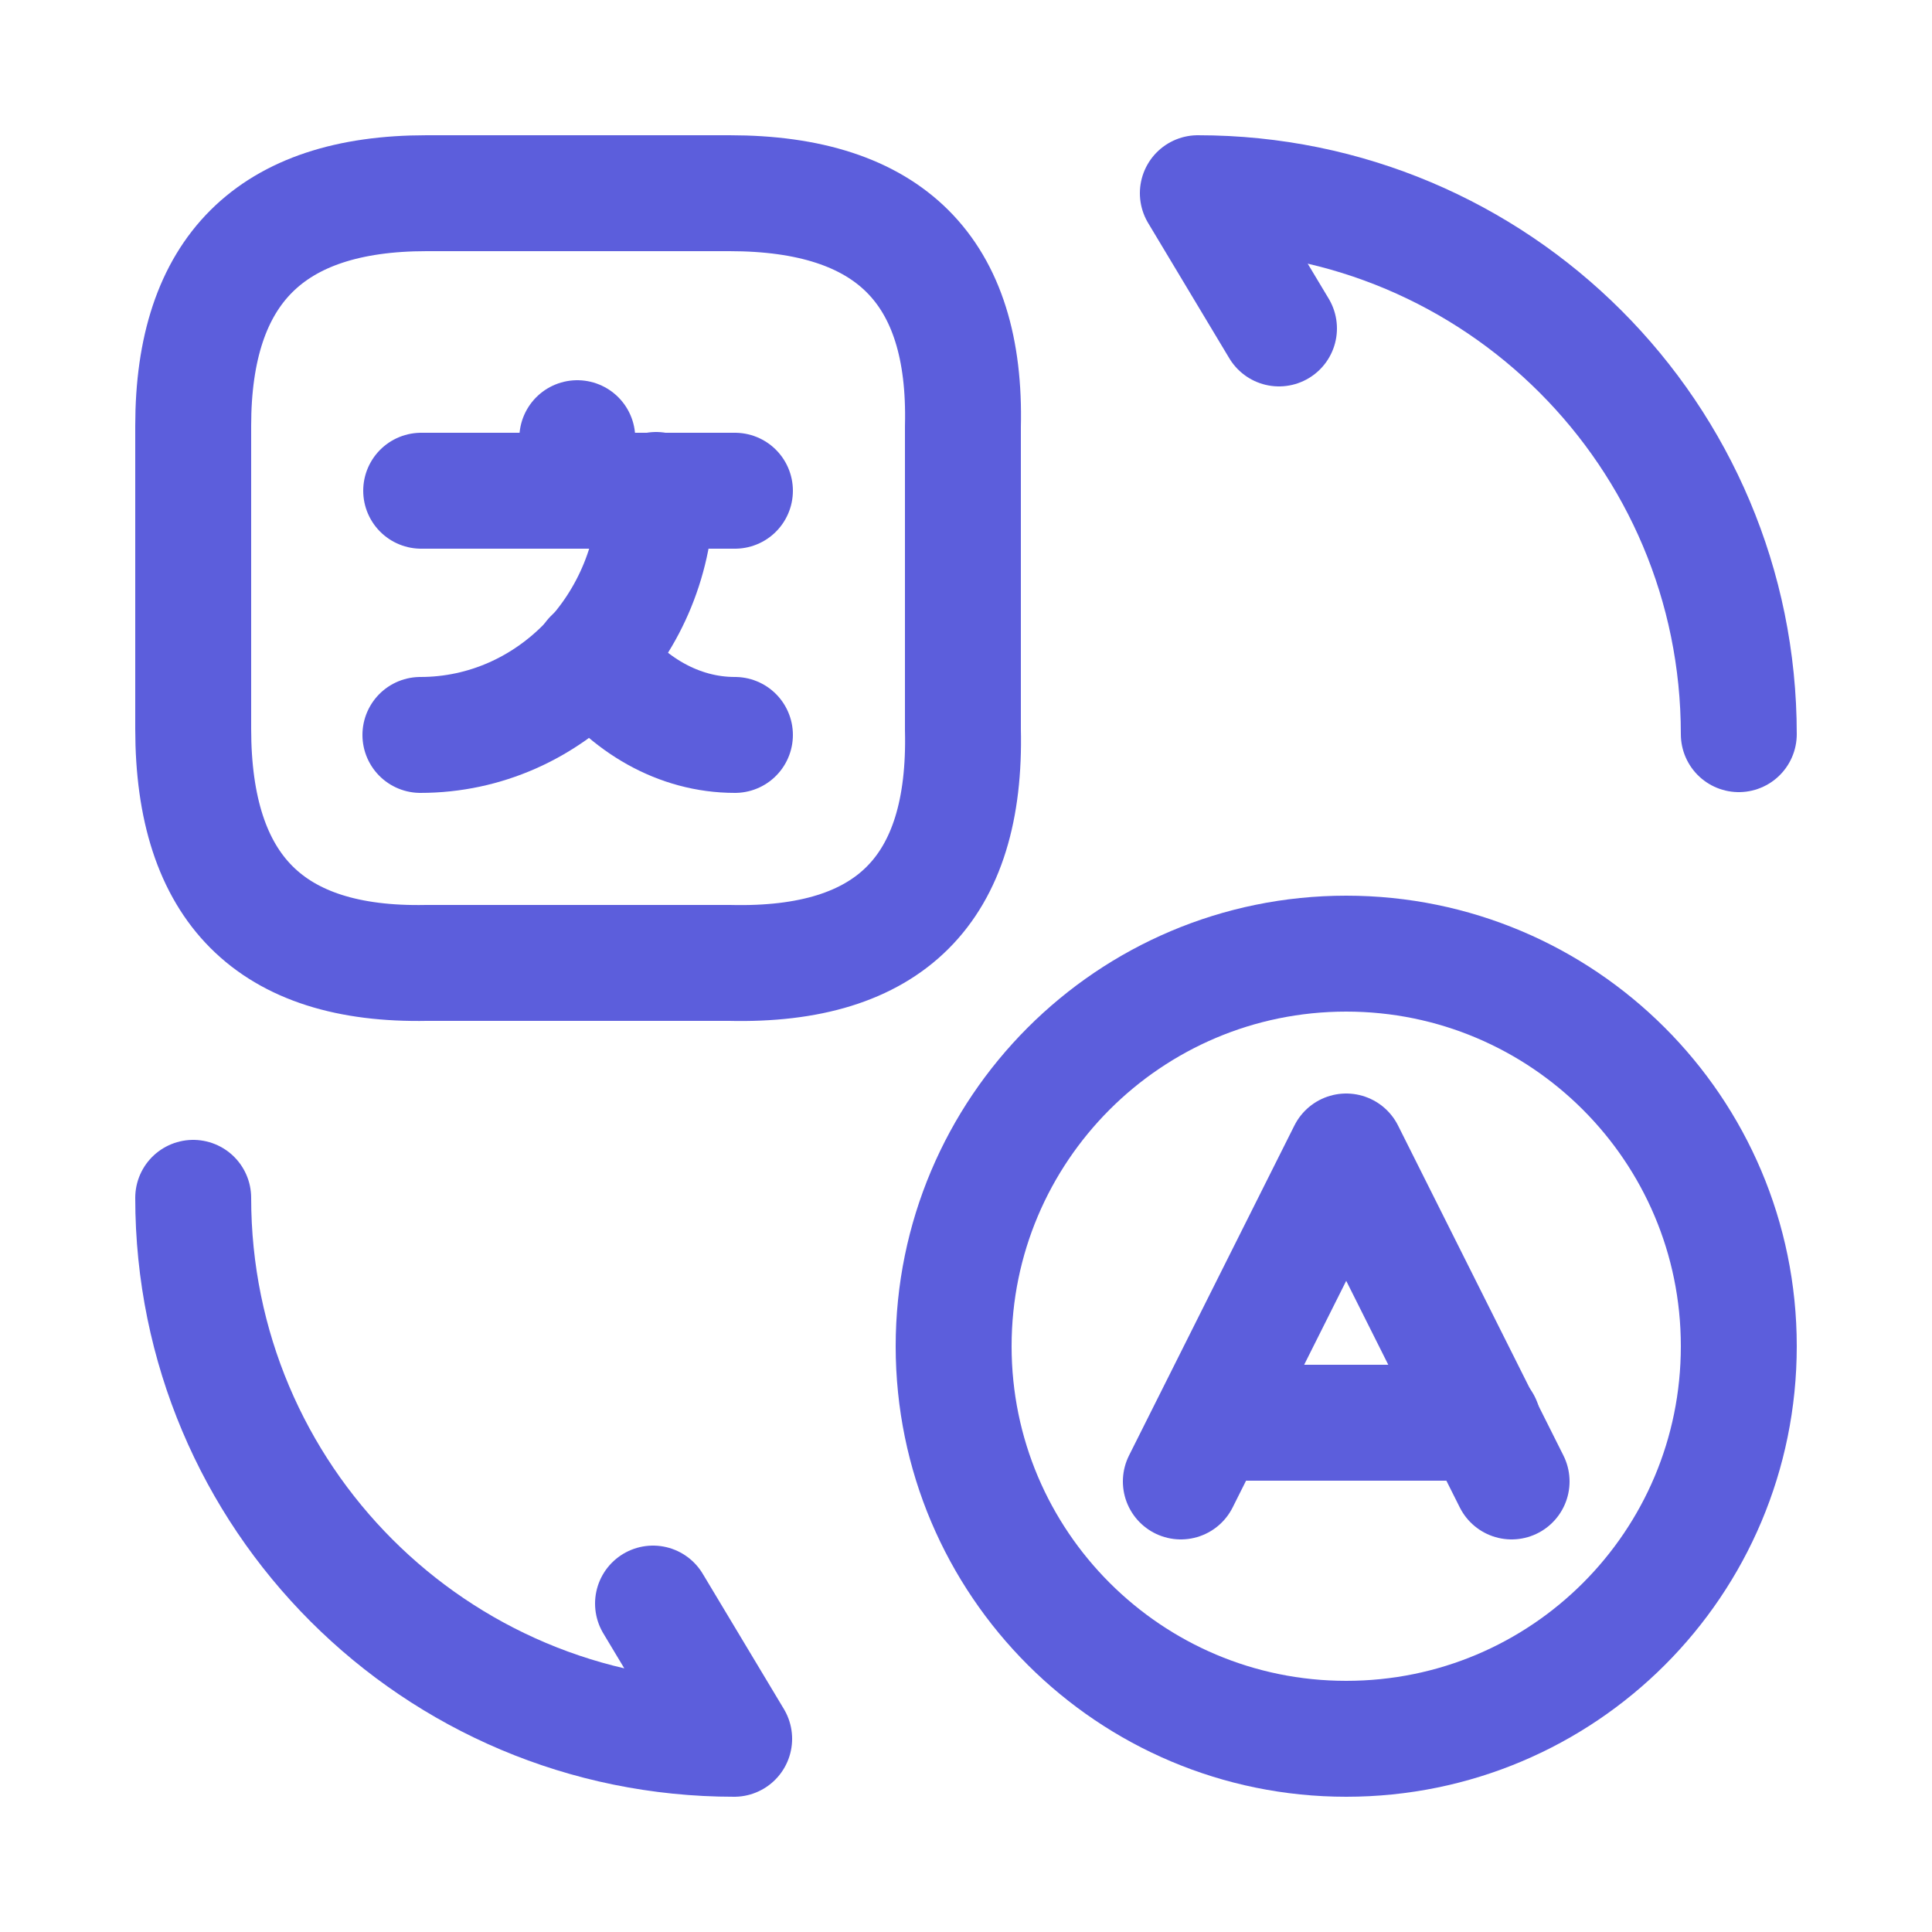 <svg width="25" height="25" viewBox="0 0 25 25" fill="none" xmlns="http://www.w3.org/2000/svg">
<path d="M19.56 19.17L17.42 14.9L15.28 19.17" stroke="#5C5EDC" stroke-width="1.5" stroke-linecap="round" stroke-linejoin="round"/>
<path d="M15.67 18.41H19.19" stroke="#5C5EDC" stroke-width="1.5" stroke-linecap="round" stroke-linejoin="round"/>
<path d="M17.42 22.5C14.62 22.5 12.34 20.23 12.34 17.42C12.34 14.62 14.61 12.34 17.42 12.34C20.22 12.34 22.5 14.61 22.5 17.42C22.5 20.23 20.23 22.5 17.42 22.5Z" stroke="#5C5EDC" stroke-width="1.5" stroke-linecap="round" stroke-linejoin="round"/>
<path d="M5.52 2.5H9.44C11.51 2.5 12.51 3.5 12.46 5.52V9.44C12.51 11.51 11.51 12.51 9.44 12.46H5.52C3.5 12.5 2.5 11.5 2.5 9.43V5.51C2.5 3.5 3.5 2.5 5.52 2.5Z" stroke="#5C5EDC" stroke-width="1.5" stroke-linecap="round" stroke-linejoin="round"/>
<path d="M9.51 6.35H5.45" stroke="#5C5EDC" stroke-width="1.5" stroke-linecap="round" stroke-linejoin="round"/>
<path d="M7.47 5.67V6.35" stroke="#5C5EDC" stroke-width="1.5" stroke-linecap="round" stroke-linejoin="round"/>
<path d="M8.49 6.34C8.49 8.09 7.12 9.51 5.44 9.51" stroke="#5C5EDC" stroke-width="1.5" stroke-linecap="round" stroke-linejoin="round"/>
<path d="M9.51 9.51C8.78 9.51 8.12 9.12 7.66 8.5" stroke="#5C5EDC" stroke-width="1.5" stroke-linecap="round" stroke-linejoin="round"/>
<path d="M2.5 15.5C2.5 19.37 5.63 22.5 9.5 22.5L8.45 20.75" stroke="#5C5EDC" stroke-width="1.5" stroke-linecap="round" stroke-linejoin="round"/>
<path d="M22.5 9.5C22.5 5.63 19.37 2.5 15.5 2.5L16.55 4.25" stroke="#5C5EDC" stroke-width="1.5" stroke-linecap="round" stroke-linejoin="round"/>
</svg>
